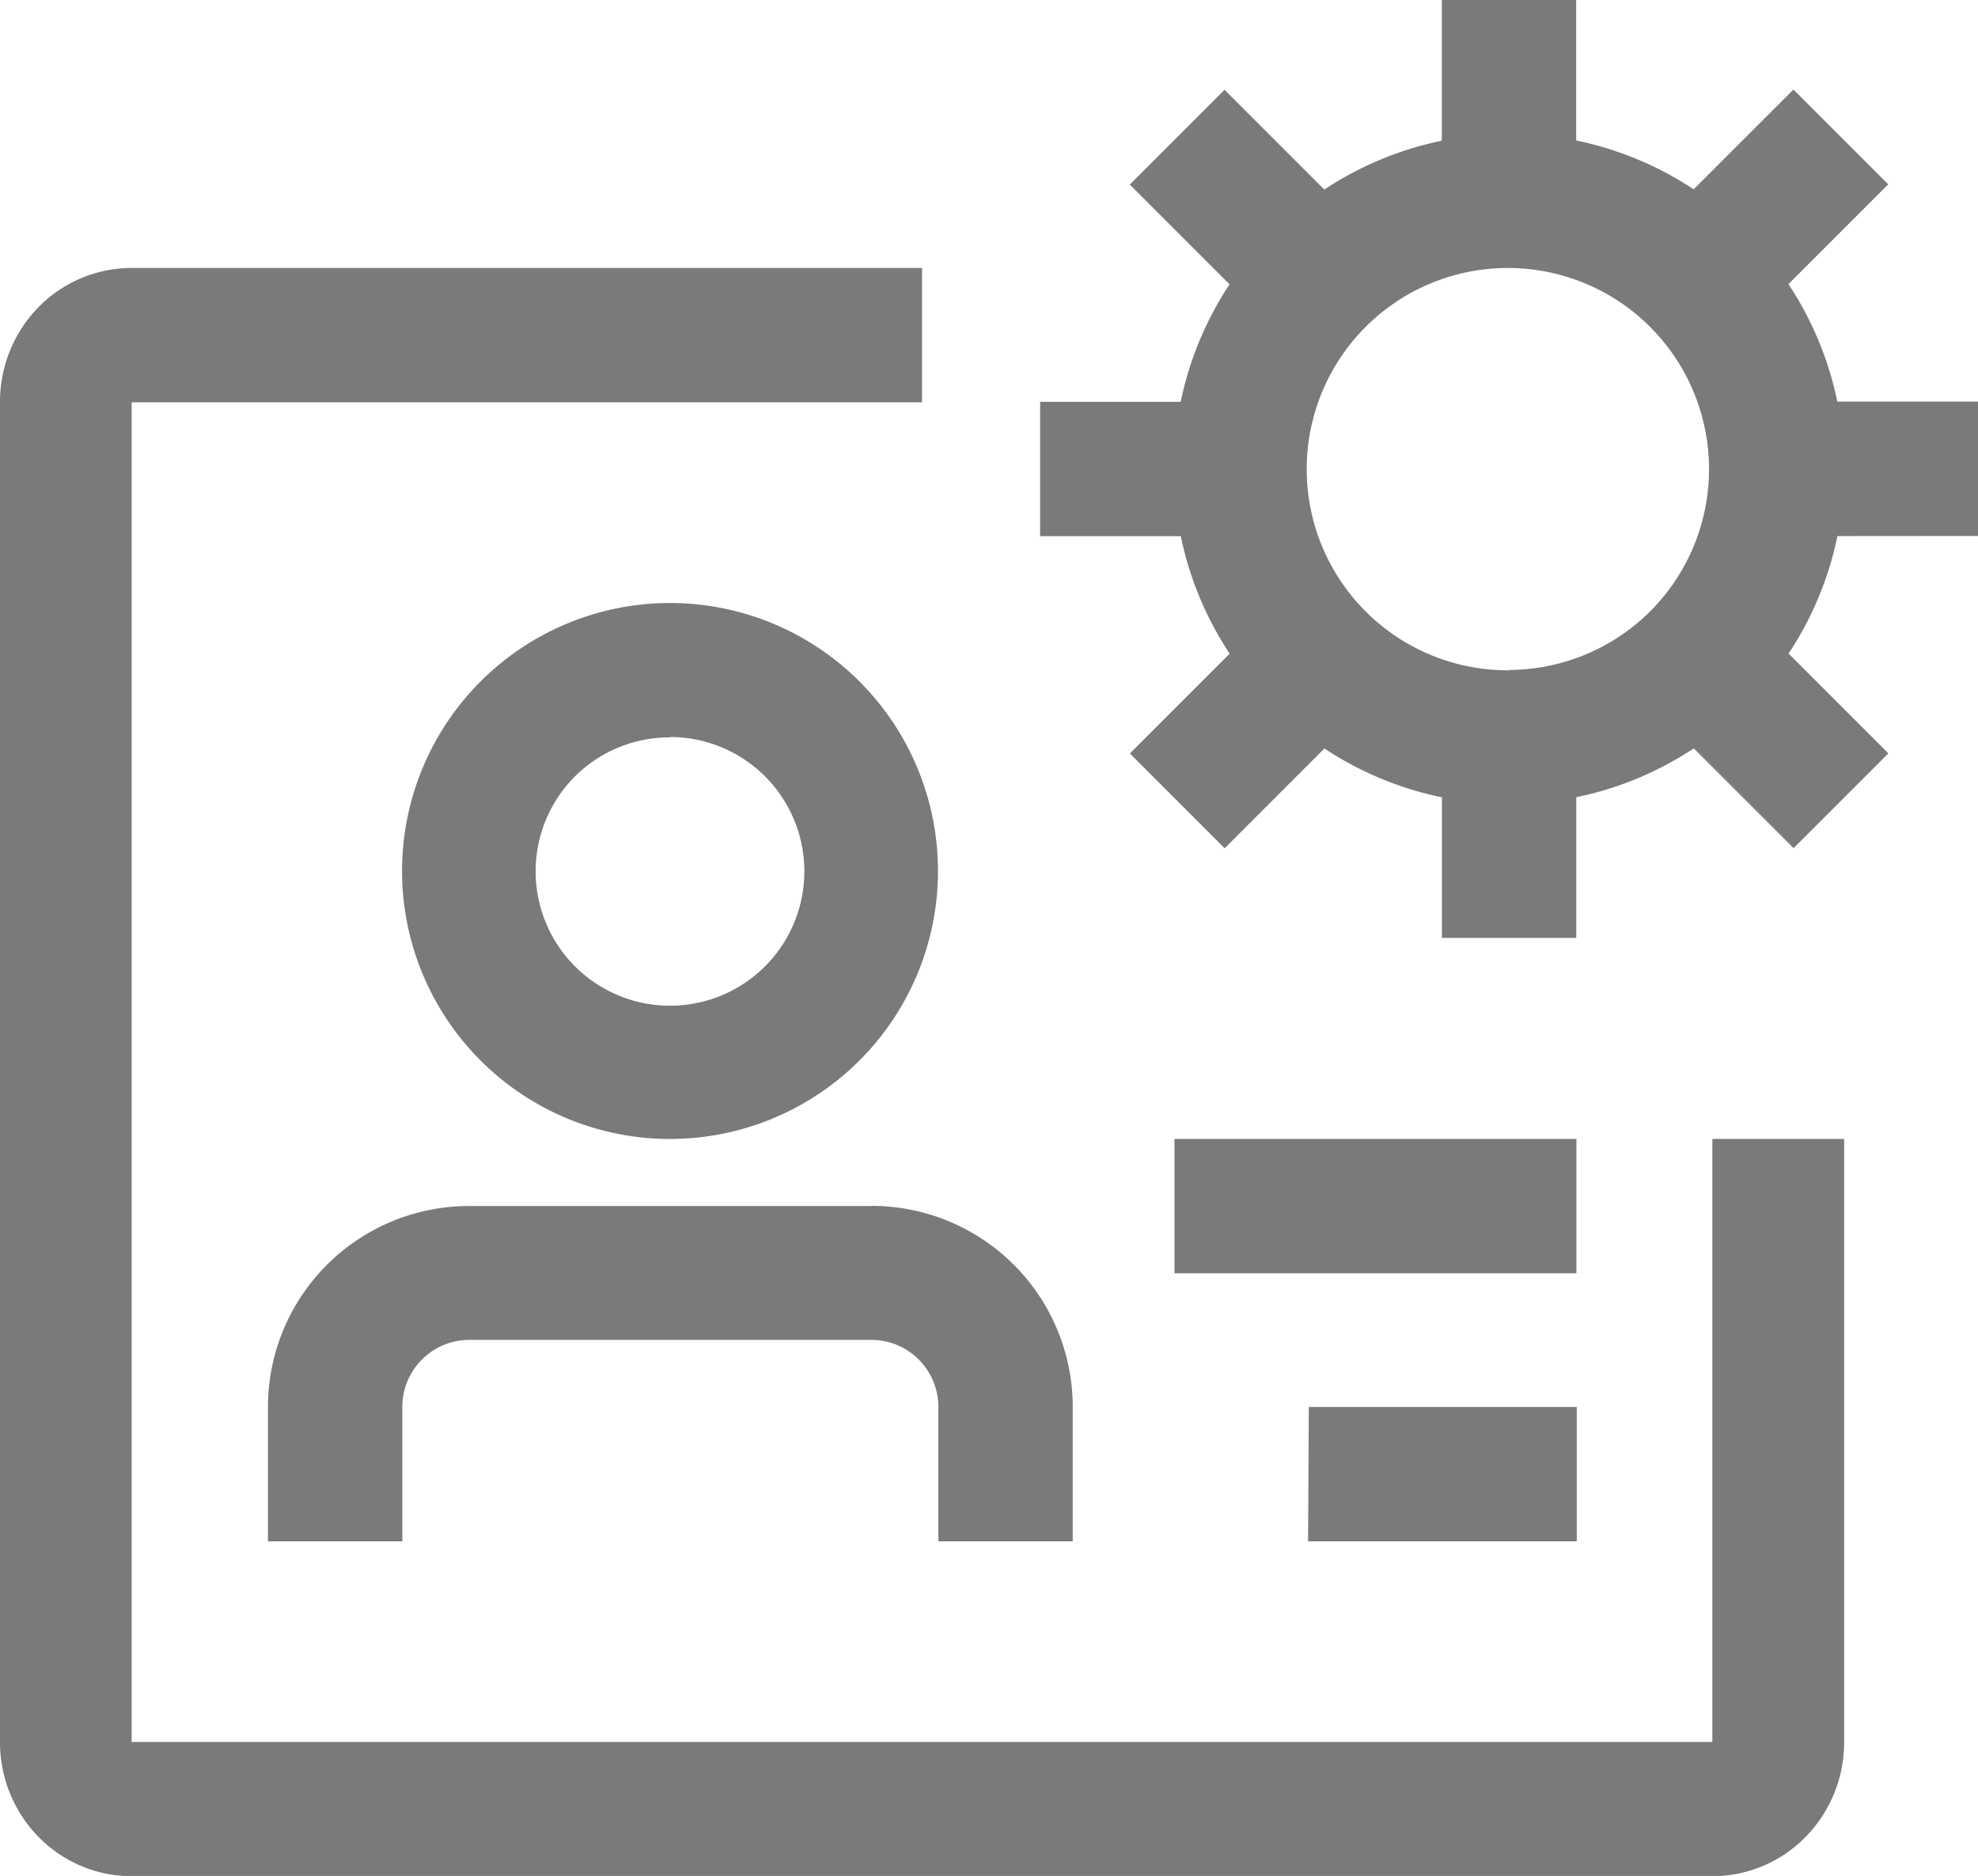 <svg xmlns="http://www.w3.org/2000/svg" width="16.195" height="15.359" viewBox="0 0 16.195 15.359">
  <g id="Group_1289" data-name="Group 1289" transform="translate(-2 -2)">
    <path id="Path_2637" data-name="Path 2637" d="M10.937,15.937H7.646A1.646,1.646,0,0,0,6,17.582v1.1H7.1v-1.1a.549.549,0,0,1,.549-.549h3.291a.549.549,0,0,1,.549.549v1.1h1.1v-1.1a1.646,1.646,0,0,0-1.646-1.646Zm-1.646-.549a2.194,2.194,0,1,0-1.551-.643A2.194,2.194,0,0,0,9.291,15.388Zm0-3.291a1.1,1.1,0,1,1-.776.321A1.1,1.1,0,0,1,9.291,12.1Z" transform="translate(-1.806 -4.063)" fill="#7b7a7a"/>
    <path id="Path_2638" data-name="Path 2638" d="M16.02,13.131v4.937H3.078V7.1H9.549V6H3.078a1.069,1.069,0,0,0-.763.321A1.107,1.107,0,0,0,2,7.1v10.97a1.107,1.107,0,0,0,.316.776,1.069,1.069,0,0,0,.763.321H16.02a1.069,1.069,0,0,0,.763-.321,1.107,1.107,0,0,0,.316-.776V13.131Z" transform="translate(0 -1.806)" fill="#7b7a7a"/>
    <path id="Path_2639" data-name="Path 2639" d="M19.1,11.325h3.291v1.1H19.1Zm1.1,2.194h2.194v1.1H20.194Zm5.485-7.131v-1.1H24.527a2.742,2.742,0,0,0-.4-.962l.817-.817-.776-.776-.817.817a2.743,2.743,0,0,0-.962-.4V2h-1.1V3.152a2.743,2.743,0,0,0-.962.4l-.817-.817-.776.776.817.817a2.742,2.742,0,0,0-.4.962H18v1.1h1.152a2.742,2.742,0,0,0,.4.962l-.817.817.776.776.817-.817a2.742,2.742,0,0,0,.962.4V9.679h1.1V8.527a2.742,2.742,0,0,0,.962-.4l.817.817.776-.776-.817-.817a2.742,2.742,0,0,0,.4-.962Zm-3.84,1.1A1.647,1.647,0,1,1,23,7,1.645,1.645,0,0,1,21.84,7.485Z" transform="translate(-7.484)" fill="#7b7a7a"/>
  </g>
</svg>
